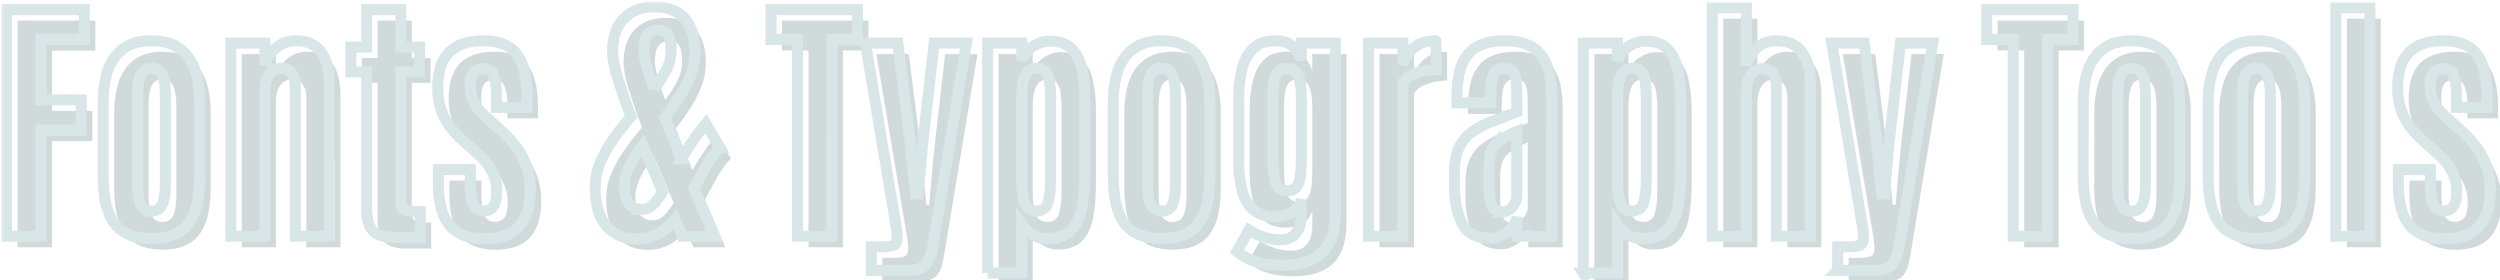 <svg xmlns="http://www.w3.org/2000/svg" width="455" height="51" fill="none"><mask id="b" width="455" height="51" x=".198" y=".258" fill="#000" maskUnits="userSpaceOnUse"><path fill="#fff" d="M.198.258h455v51h-455z"/><path d="M1.198 43V1.75h14.156v5.46H7.48v10.97h7.313v5.484H7.479V43H1.2Zm26.391.422c-1.688 0-3.102-.258-4.242-.774-1.14-.53-2.047-1.289-2.72-2.273-.655-1-1.132-2.21-1.429-3.633-.281-1.437-.422-3.07-.422-4.898V18.695c0-2.203.282-4.148.844-5.836.578-1.703 1.516-3.03 2.813-3.984 1.297-.969 3.015-1.453 5.156-1.453 1.625 0 2.992.273 4.101.82a6.653 6.653 0 0 1 2.696 2.344c.687 1 1.187 2.187 1.5 3.562.312 1.375.468 2.891.468 4.547v13.149c0 1.797-.14 3.406-.421 4.828-.266 1.422-.735 2.64-1.407 3.656-.656 1-1.547 1.766-2.672 2.297-1.124.531-2.546.797-4.265.797Zm0-5.016c.703 0 1.234-.21 1.594-.633.359-.437.601-1.039.726-1.804.125-.766.188-1.649.188-2.649V17.594c0-1.063-.07-1.977-.211-2.742-.14-.766-.39-1.36-.75-1.782-.36-.422-.875-.633-1.547-.633-.703 0-1.242.211-1.617.633-.36.422-.61 1.016-.75 1.782-.125.765-.188 1.68-.188 2.742V33.32c0 1 .063 1.883.188 2.649.14.765.39 1.367.75 1.804.375.422.914.633 1.617.633ZM42.003 43V7.844h6.21v4.031c.313-1.203.97-2.242 1.97-3.117 1-.89 2.226-1.336 3.68-1.336 2.03 0 3.554.68 4.57 2.039 1.015 1.344 1.523 3.297 1.523 5.86V43h-6.21V15.695c0-1.015-.235-1.812-.704-2.39-.453-.578-1.078-.867-1.875-.867-.64 0-1.188.18-1.64.539-.438.343-.766.828-.985 1.453-.219.61-.328 1.328-.328 2.156V43h-6.211Zm30.257.234c-1.5 0-2.648-.187-3.445-.562-.796-.39-1.343-1-1.64-1.828-.297-.828-.445-1.899-.445-3.211V13.07h-2.86v-4.5h2.86V1.75h6.21v6.82h3.422v4.5H72.94v23.485c0 .547.086.96.258 1.242.172.281.508.469 1.008.562.516.094 1.273.141 2.273.141v4.734h-4.218Zm15.891.211c-2.828 0-4.93-.804-6.304-2.414-1.375-1.61-2.063-4.242-2.063-7.898v-2.274h5.836v2.836c0 1.532.188 2.696.563 3.492.375.797.984 1.196 1.828 1.196.812 0 1.414-.274 1.804-.82.391-.547.586-1.493.586-2.836 0-.782-.117-1.54-.351-2.274a7.651 7.651 0 0 0-1.055-2.156c-.469-.719-1.078-1.414-1.828-2.086l-3.164-2.86c-1.453-1.312-2.54-2.726-3.258-4.242-.719-1.53-1.078-3.218-1.078-5.062 0-2.985.695-5.164 2.086-6.54 1.406-1.39 3.484-2.085 6.234-2.085 1.782 0 3.258.336 4.43 1.008 1.172.656 2.047 1.726 2.625 3.21.578 1.485.867 3.477.867 5.977v1.922h-5.555v-2.32c0-1.547-.18-2.719-.539-3.516-.343-.797-.937-1.195-1.78-1.195-.829 0-1.438.234-1.829.703-.39.453-.602 1.258-.633 2.414a6.212 6.212 0 0 0 .235 1.852c.171.593.437 1.18.796 1.757.376.563.86 1.118 1.454 1.664l3.328 3.024c1.75 1.578 3.039 3.226 3.867 4.945.844 1.719 1.266 3.578 1.266 5.578 0 2.953-.672 5.196-2.016 6.727-1.344 1.516-3.461 2.273-6.352 2.273Zm27.703.024c-2.328 0-4.164-.797-5.507-2.39-1.344-1.61-2.016-3.923-2.016-6.938 0-1.61.313-3.149.938-4.618a22.046 22.046 0 0 1 2.414-4.289c1-1.39 2.054-2.734 3.164-4.03a105.798 105.798 0 0 1-2.391-6.868c-.641-2.11-.961-3.734-.961-4.875 0-2.656.688-4.688 2.063-6.094 1.39-1.406 3.226-2.11 5.507-2.11 1.657 0 3.032.321 4.125.962 1.094.625 1.914 1.547 2.461 2.765.547 1.204.821 2.672.821 4.407a11.98 11.98 0 0 1-.774 4.242 21.662 21.662 0 0 1-2.015 3.984 50.825 50.825 0 0 1-2.696 3.774l3.024 7.523a77.572 77.572 0 0 1 1.992-3.14 37.924 37.924 0 0 1 2.461-3.258l2.555 4.312a20.726 20.726 0 0 0-2.579 3.586 161.706 161.706 0 0 0-2.132 3.938L130.011 43h-5.813l-1.336-3.047a12.335 12.335 0 0 1-1.898 1.828 7.817 7.817 0 0 1-2.274 1.242c-.843.297-1.789.446-2.836.446Zm1.055-5.367c.469 0 .906-.133 1.313-.399.406-.266.804-.633 1.195-1.101.391-.485.789-1.055 1.195-1.711l-3.633-8.438a35.427 35.427 0 0 0-1.664 2.414 14.407 14.407 0 0 0-1.171 2.367 7.372 7.372 0 0 0-.493 2.32c-.047 1.485.196 2.618.727 3.4.547.765 1.391 1.148 2.531 1.148Zm2.133-21.914c.906-1.172 1.648-2.329 2.227-3.47.578-1.14.867-2.28.867-3.421 0-1.344-.164-2.313-.492-2.906-.329-.594-.954-.891-1.875-.891-.547 0-.993.11-1.336.328a2.2 2.2 0 0 0-.797.89c-.172.36-.289.759-.352 1.196a9.344 9.344 0 0 0-.094 1.313c0 .625.164 1.546.493 2.765a72.51 72.51 0 0 0 1.359 4.195ZM145.151 43V7.187h-4.828V1.75h15.727v5.438h-4.641V43h-6.258Zm13.43 6.21v-4.288h2.039c.688 0 1.266-.063 1.734-.188.469-.109.735-.359.797-.75.11-.203.149-.562.118-1.078a21.177 21.177 0 0 0-.141-1.5l-5.625-33.562h5.906l2.25 17.976.938 9.47h.515l.844-9.47 2.063-17.976h5.882L169.808 44.5c-.172 1.11-.414 2.008-.727 2.695-.297.703-.75 1.211-1.359 1.524-.61.328-1.453.492-2.532.492h-6.609Zm21.164.47V7.844h6.211v3.164c.453-1.156 1.164-2.031 2.133-2.625.969-.594 1.945-.89 2.93-.89 1.796 0 3.156.484 4.078 1.452.922.953 1.547 2.258 1.875 3.914.328 1.657.492 3.516.492 5.579v12.82c0 2.25-.156 4.297-.469 6.14-.312 1.844-.976 3.313-1.992 4.407-1 1.078-2.531 1.617-4.594 1.617a4.62 4.62 0 0 1-2.601-.774c-.782-.515-1.399-1.109-1.852-1.78v8.812h-6.211Zm8.953-11.297c1.047 0 1.727-.508 2.039-1.524.313-1.03.469-2.5.469-4.406V17.875c0-1.016-.055-1.93-.164-2.742-.094-.828-.313-1.485-.656-1.969-.344-.484-.891-.726-1.641-.726-.578 0-1.078.148-1.5.445-.406.297-.726.836-.961 1.617-.219.781-.328 1.898-.328 3.352V32.71c0 1.797.172 3.195.516 4.195.343.985 1.086 1.477 2.226 1.477Zm22.735 5.039c-1.688 0-3.102-.258-4.243-.774-1.14-.53-2.046-1.289-2.718-2.273-.657-1-1.133-2.21-1.43-3.633-.281-1.437-.422-3.07-.422-4.898V18.695c0-2.203.281-4.148.844-5.836.578-1.703 1.515-3.03 2.812-3.984 1.297-.969 3.016-1.453 5.157-1.453 1.625 0 2.992.273 4.101.82a6.647 6.647 0 0 1 2.695 2.344c.688 1 1.188 2.187 1.5 3.562.313 1.375.469 2.891.469 4.547v13.149c0 1.797-.14 3.406-.422 4.828-.265 1.422-.734 2.64-1.406 3.656-.656 1-1.547 1.766-2.672 2.297-1.125.531-2.547.797-4.265.797Zm0-5.016c.703 0 1.234-.21 1.593-.633.36-.437.602-1.039.727-1.804.125-.766.187-1.649.187-2.649V17.594c0-1.063-.07-1.977-.211-2.742-.14-.766-.39-1.36-.75-1.782-.359-.422-.875-.633-1.546-.633-.704 0-1.243.211-1.618.633-.359.422-.609 1.016-.75 1.782-.125.765-.187 1.68-.187 2.742V33.32c0 1 .062 1.883.187 2.649.141.765.391 1.367.75 1.804.375.422.914.633 1.618.633Zm22.336 9.867c-1.938.032-3.586-.156-4.946-.562a10.289 10.289 0 0 1-3.703-1.945l2.18-3.914c.828.53 1.726.96 2.695 1.289.984.343 2.047.507 3.188.492 1.187-.016 2.093-.43 2.718-1.242.625-.813.938-1.899.938-3.258v-2.79c-.406 1.173-1.031 1.977-1.875 2.415-.828.437-1.836.656-3.024.656-1.656 0-2.961-.437-3.914-1.312-.937-.875-1.601-2.07-1.992-3.586-.39-1.516-.586-3.235-.586-5.157V18.04c0-2.047.203-3.867.61-5.46.406-1.61 1.101-2.876 2.086-3.798.984-.922 2.335-1.375 4.054-1.36 1.203 0 2.196.306 2.977.915.797.61 1.351 1.484 1.664 2.625V7.844h6.211v30.82c0 1.39-.156 2.672-.469 3.844-.312 1.156-.828 2.156-1.547 3-.719.86-1.672 1.523-2.859 1.992-1.188.484-2.656.742-4.406.773Zm.632-13.57c.563 0 1.024-.164 1.383-.492.36-.344.625-.922.797-1.734.172-.829.258-1.977.258-3.446V17.523c0-1.546-.188-2.78-.563-3.703-.375-.922-1.054-1.383-2.039-1.383-.75 0-1.304.22-1.664.657-.359.437-.594 1.039-.703 1.804-.109.75-.164 1.618-.164 2.602v11.578c0 1.735.164 3.11.492 4.125.328 1 1.063 1.5 2.203 1.5ZM249.073 43V7.844h6.258v3.914c.406-1.36 1.109-2.422 2.109-3.188 1.016-.765 2.305-1.148 3.868-1.148.031 0 .046.266.046.797.016.531.024 1.14.024 1.828v2.625c-.719 0-1.5.086-2.344.258a8.687 8.687 0 0 0-2.273.797c-.672.343-1.149.804-1.43 1.382V43h-6.258Zm22.078.352c-2.406 0-4.078-.875-5.015-2.625-.922-1.75-1.399-4.07-1.43-6.961v-2.25c0-1.875.266-3.399.797-4.57.547-1.173 1.32-2.126 2.32-2.86 1-.734 2.196-1.375 3.586-1.922a218.541 218.541 0 0 1 4.641-1.758v-3.07c0-1.188-.047-2.133-.141-2.836-.094-.719-.305-1.242-.633-1.57-.328-.328-.836-.492-1.523-.492-.672 0-1.188.171-1.547.515-.344.328-.578.844-.703 1.547-.125.688-.188 1.57-.188 2.648v1.57h-6.14v-1.054c0-1.61.133-3.047.398-4.312.281-1.266.75-2.336 1.406-3.211.657-.891 1.547-1.563 2.672-2.016 1.141-.469 2.571-.703 4.289-.703 1.516 0 2.813.219 3.891.656 1.078.422 1.953 1.063 2.625 1.922.672.844 1.164 1.906 1.477 3.188.312 1.28.468 2.773.468 4.476V43h-6.257v-3.492a5.603 5.603 0 0 1-.961 1.898 5.217 5.217 0 0 1-1.711 1.407c-.672.359-1.446.539-2.321.539Zm2.157-4.782c.781 0 1.406-.28 1.875-.843.468-.563.757-1.133.867-1.711V23.922c-.938.422-1.727.82-2.367 1.195-.641.36-1.157.758-1.547 1.195a3.925 3.925 0 0 0-.844 1.547c-.172.594-.258 1.32-.258 2.18v3.938c0 1.609.164 2.78.492 3.515.344.719.938 1.078 1.782 1.078Zm14.859 11.11V7.844h6.211v3.164c.453-1.156 1.164-2.031 2.133-2.625.968-.594 1.945-.89 2.929-.89 1.797 0 3.157.484 4.079 1.452.921.953 1.546 2.258 1.875 3.914.328 1.657.492 3.516.492 5.579v12.82c0 2.25-.157 4.297-.469 6.14-.313 1.844-.977 3.313-1.992 4.407-1 1.078-2.531 1.617-4.594 1.617-.953 0-1.82-.258-2.602-.774-.781-.515-1.398-1.109-1.851-1.78v8.812h-6.211Zm8.953-11.297c1.047 0 1.727-.508 2.039-1.524.313-1.03.469-2.5.469-4.406V17.875c0-1.016-.055-1.93-.164-2.742-.094-.828-.313-1.485-.656-1.969-.344-.484-.891-.726-1.641-.726-.578 0-1.078.148-1.5.445-.406.297-.727.836-.961 1.617-.219.781-.328 1.898-.328 3.352V32.71c0 1.797.172 3.195.516 4.195.343.985 1.085 1.477 2.226 1.477ZM311.628 43V1.398h6.211v10.477c.312-1.203.937-2.242 1.875-3.117.953-.89 2.148-1.336 3.586-1.336 2.047 0 3.586.68 4.617 2.039 1.047 1.344 1.57 3.297 1.57 5.86V43H323.3V15.906c0-1.125-.219-1.969-.656-2.531-.422-.578-1.032-.867-1.829-.867-.64 0-1.187.18-1.64.539-.438.36-.774.867-1.008 1.523-.219.657-.328 1.422-.328 2.297V43h-6.211Zm22.828 6.21v-4.288h2.039c.688 0 1.266-.063 1.734-.188.469-.109.735-.359.797-.75.11-.203.149-.562.118-1.078a21.177 21.177 0 0 0-.141-1.5l-5.625-33.562h5.906l2.25 17.976.938 9.47h.515l.844-9.47 2.063-17.976h5.882L345.683 44.5c-.172 1.11-.414 2.008-.727 2.695-.297.703-.75 1.211-1.359 1.524-.61.328-1.453.492-2.532.492h-6.609ZM366.401 43V7.187h-4.828V1.75H377.3v5.438h-4.641V43h-6.258Zm21.563.422c-1.688 0-3.102-.258-4.242-.774-1.141-.53-2.047-1.289-2.719-2.273-.656-1-1.133-2.21-1.43-3.633-.281-1.437-.422-3.07-.422-4.898V18.695c0-2.203.282-4.148.844-5.836.578-1.703 1.516-3.03 2.813-3.984 1.296-.969 3.015-1.453 5.156-1.453 1.625 0 2.992.273 4.101.82a6.657 6.657 0 0 1 2.696 2.344c.687 1 1.187 2.187 1.5 3.562.312 1.375.468 2.891.468 4.547v13.149c0 1.797-.14 3.406-.421 4.828-.266 1.422-.735 2.64-1.407 3.656-.656 1-1.547 1.766-2.672 2.297-1.125.531-2.546.797-4.265.797Zm0-5.016c.703 0 1.234-.21 1.594-.633.359-.437.601-1.039.726-1.804.125-.766.188-1.649.188-2.649V17.594c0-1.063-.071-1.977-.211-2.742-.141-.766-.391-1.36-.75-1.782-.36-.422-.875-.633-1.547-.633-.703 0-1.242.211-1.617.633-.36.422-.61 1.016-.75 1.782-.125.765-.188 1.68-.188 2.742V33.32c0 1 .063 1.883.188 2.649.14.765.39 1.367.75 1.804.375.422.914.633 1.617.633Zm22.734 5.016c-1.687 0-3.101-.258-4.242-.774-1.141-.53-2.047-1.289-2.719-2.273-.656-1-1.133-2.21-1.429-3.633-.282-1.437-.422-3.07-.422-4.898V18.695c0-2.203.281-4.148.843-5.836.579-1.703 1.516-3.03 2.813-3.984 1.297-.969 3.016-1.453 5.156-1.453 1.625 0 2.992.273 4.102.82a6.654 6.654 0 0 1 2.695 2.344c.688 1 1.188 2.187 1.5 3.562.313 1.375.469 2.891.469 4.547v13.149c0 1.797-.141 3.406-.422 4.828-.266 1.422-.734 2.64-1.406 3.656-.657 1-1.547 1.766-2.672 2.297-1.125.531-2.547.797-4.266.797Zm0-5.016c.703 0 1.235-.21 1.594-.633.359-.437.602-1.039.727-1.804.125-.766.187-1.649.187-2.649V17.594c0-1.063-.07-1.977-.211-2.742-.141-.766-.391-1.36-.75-1.782-.359-.422-.875-.633-1.547-.633-.703 0-1.242.211-1.617.633-.359.422-.609 1.016-.75 1.782-.125.765-.187 1.68-.187 2.742V33.32c0 1 .062 1.883.187 2.649.141.765.391 1.367.75 1.804.375.422.914.633 1.617.633ZM425.136 43V1.398h6.187V43h-6.187Zm19.734.445c-2.828 0-4.93-.804-6.305-2.414s-2.062-4.242-2.062-7.898v-2.274h5.836v2.836c0 1.532.187 2.696.562 3.492.375.797.985 1.196 1.828 1.196.813 0 1.415-.274 1.805-.82.391-.547.586-1.493.586-2.836 0-.782-.117-1.54-.351-2.274a7.671 7.671 0 0 0-1.055-2.156c-.469-.719-1.078-1.414-1.828-2.086l-3.164-2.86c-1.453-1.312-2.539-2.726-3.258-4.242-.719-1.53-1.078-3.218-1.078-5.062 0-2.985.695-5.164 2.086-6.54 1.406-1.39 3.484-2.085 6.234-2.085 1.781 0 3.258.336 4.43 1.008 1.172.656 2.047 1.726 2.625 3.21.578 1.485.867 3.477.867 5.977v1.922h-5.555v-2.32c0-1.547-.179-2.719-.539-3.516-.344-.797-.937-1.195-1.781-1.195-.828 0-1.438.234-1.828.703-.391.453-.602 1.258-.633 2.414a6.196 6.196 0 0 0 .234 1.852c.172.593.438 1.18.797 1.757a9.29 9.29 0 0 0 1.453 1.664l3.328 3.024c1.75 1.578 3.04 3.226 3.868 4.945.843 1.719 1.265 3.578 1.265 5.578 0 2.953-.672 5.196-2.015 6.727-1.344 1.516-3.461 2.273-6.352 2.273Z"/></mask><g fill="#D1DADB" filter="url(#a)"><path d="M1.198 43V1.75h14.156v5.46H7.48v10.97h7.313v5.484H7.479V43H1.2Zm26.391.422c-1.688 0-3.102-.258-4.242-.774-1.14-.53-2.047-1.289-2.72-2.273-.655-1-1.132-2.21-1.429-3.633-.281-1.437-.422-3.07-.422-4.898V18.695c0-2.203.282-4.148.844-5.836.578-1.703 1.516-3.03 2.813-3.984 1.297-.969 3.015-1.453 5.156-1.453 1.625 0 2.992.273 4.101.82a6.653 6.653 0 0 1 2.696 2.344c.687 1 1.187 2.187 1.5 3.562.312 1.375.468 2.891.468 4.547v13.149c0 1.797-.14 3.406-.421 4.828-.266 1.422-.735 2.64-1.407 3.656-.656 1-1.547 1.766-2.672 2.297-1.124.531-2.546.797-4.265.797Zm0-5.016c.703 0 1.234-.21 1.594-.633.359-.437.601-1.039.726-1.804.125-.766.188-1.649.188-2.649V17.594c0-1.063-.07-1.977-.211-2.742-.14-.766-.39-1.36-.75-1.782-.36-.422-.875-.633-1.547-.633-.703 0-1.242.211-1.617.633-.36.422-.61 1.016-.75 1.782-.125.765-.188 1.68-.188 2.742V33.32c0 1 .063 1.883.188 2.649.14.765.39 1.367.75 1.804.375.422.914.633 1.617.633ZM42.003 43V7.844h6.21v4.031c.313-1.203.97-2.242 1.97-3.117 1-.89 2.226-1.336 3.68-1.336 2.03 0 3.554.68 4.57 2.039 1.015 1.344 1.523 3.297 1.523 5.86V43h-6.21V15.695c0-1.015-.235-1.812-.704-2.39-.453-.578-1.078-.867-1.875-.867-.64 0-1.188.18-1.64.539-.438.343-.766.828-.985 1.453-.219.61-.328 1.328-.328 2.156V43h-6.211Zm30.257.234c-1.5 0-2.648-.187-3.445-.562-.796-.39-1.343-1-1.64-1.828-.297-.828-.445-1.899-.445-3.211V13.07h-2.86v-4.5h2.86V1.75h6.21v6.82h3.422v4.5H72.94v23.485c0 .547.086.96.258 1.242.172.281.508.469 1.008.562.516.094 1.273.141 2.273.141v4.734h-4.218Zm15.891.211c-2.828 0-4.93-.804-6.304-2.414-1.375-1.61-2.063-4.242-2.063-7.898v-2.274h5.836v2.836c0 1.532.188 2.696.563 3.492.375.797.984 1.196 1.828 1.196.812 0 1.414-.274 1.804-.82.391-.547.586-1.493.586-2.836 0-.782-.117-1.54-.351-2.274a7.651 7.651 0 0 0-1.055-2.156c-.469-.719-1.078-1.414-1.828-2.086l-3.164-2.86c-1.453-1.312-2.54-2.726-3.258-4.242-.719-1.53-1.078-3.218-1.078-5.062 0-2.985.695-5.164 2.086-6.54 1.406-1.39 3.484-2.085 6.234-2.085 1.782 0 3.258.336 4.43 1.008 1.172.656 2.047 1.726 2.625 3.21.578 1.485.867 3.477.867 5.977v1.922h-5.555v-2.32c0-1.547-.18-2.719-.539-3.516-.343-.797-.937-1.195-1.78-1.195-.829 0-1.438.234-1.829.703-.39.453-.602 1.258-.633 2.414a6.212 6.212 0 0 0 .235 1.852c.171.593.437 1.18.796 1.757.376.563.86 1.118 1.454 1.664l3.328 3.024c1.75 1.578 3.039 3.226 3.867 4.945.844 1.719 1.266 3.578 1.266 5.578 0 2.953-.672 5.196-2.016 6.727-1.344 1.516-3.461 2.273-6.352 2.273Zm27.703.024c-2.328 0-4.164-.797-5.507-2.39-1.344-1.61-2.016-3.923-2.016-6.938 0-1.61.313-3.149.938-4.618a22.046 22.046 0 0 1 2.414-4.289c1-1.39 2.054-2.734 3.164-4.03a105.798 105.798 0 0 1-2.391-6.868c-.641-2.11-.961-3.734-.961-4.875 0-2.656.688-4.688 2.063-6.094 1.39-1.406 3.226-2.11 5.507-2.11 1.657 0 3.032.321 4.125.962 1.094.625 1.914 1.547 2.461 2.765.547 1.204.821 2.672.821 4.407a11.98 11.98 0 0 1-.774 4.242 21.662 21.662 0 0 1-2.015 3.984 50.825 50.825 0 0 1-2.696 3.774l3.024 7.523a77.572 77.572 0 0 1 1.992-3.14 37.924 37.924 0 0 1 2.461-3.258l2.555 4.312a20.726 20.726 0 0 0-2.579 3.586 161.706 161.706 0 0 0-2.132 3.938L130.011 43h-5.813l-1.336-3.047a12.335 12.335 0 0 1-1.898 1.828 7.817 7.817 0 0 1-2.274 1.242c-.843.297-1.789.446-2.836.446Zm1.055-5.367c.469 0 .906-.133 1.313-.399.406-.266.804-.633 1.195-1.101.391-.485.789-1.055 1.195-1.711l-3.633-8.438a35.427 35.427 0 0 0-1.664 2.414 14.407 14.407 0 0 0-1.171 2.367 7.372 7.372 0 0 0-.493 2.32c-.047 1.485.196 2.618.727 3.4.547.765 1.391 1.148 2.531 1.148Zm2.133-21.914c.906-1.172 1.648-2.329 2.227-3.47.578-1.14.867-2.28.867-3.421 0-1.344-.164-2.313-.492-2.906-.329-.594-.954-.891-1.875-.891-.547 0-.993.11-1.336.328a2.2 2.2 0 0 0-.797.89c-.172.36-.289.759-.352 1.196a9.344 9.344 0 0 0-.094 1.313c0 .625.164 1.546.493 2.765a72.51 72.51 0 0 0 1.359 4.195ZM145.151 43V7.187h-4.828V1.75h15.727v5.438h-4.641V43h-6.258Zm13.43 6.21v-4.288h2.039c.688 0 1.266-.063 1.734-.188.469-.109.735-.359.797-.75.11-.203.149-.562.118-1.078a21.177 21.177 0 0 0-.141-1.5l-5.625-33.562h5.906l2.25 17.976.938 9.47h.515l.844-9.47 2.063-17.976h5.882L169.808 44.5c-.172 1.11-.414 2.008-.727 2.695-.297.703-.75 1.211-1.359 1.524-.61.328-1.453.492-2.532.492h-6.609Zm21.164.47V7.844h6.211v3.164c.453-1.156 1.164-2.031 2.133-2.625.969-.594 1.945-.89 2.93-.89 1.796 0 3.156.484 4.078 1.452.922.953 1.547 2.258 1.875 3.914.328 1.657.492 3.516.492 5.579v12.82c0 2.25-.156 4.297-.469 6.14-.312 1.844-.976 3.313-1.992 4.407-1 1.078-2.531 1.617-4.594 1.617a4.62 4.62 0 0 1-2.601-.774c-.782-.515-1.399-1.109-1.852-1.78v8.812h-6.211Zm8.953-11.297c1.047 0 1.727-.508 2.039-1.524.313-1.03.469-2.5.469-4.406V17.875c0-1.016-.055-1.93-.164-2.742-.094-.828-.313-1.485-.656-1.969-.344-.484-.891-.726-1.641-.726-.578 0-1.078.148-1.5.445-.406.297-.726.836-.961 1.617-.219.781-.328 1.898-.328 3.352V32.71c0 1.797.172 3.195.516 4.195.343.985 1.086 1.477 2.226 1.477Zm22.735 5.039c-1.688 0-3.102-.258-4.243-.774-1.14-.53-2.046-1.289-2.718-2.273-.657-1-1.133-2.21-1.43-3.633-.281-1.437-.422-3.07-.422-4.898V18.695c0-2.203.281-4.148.844-5.836.578-1.703 1.515-3.03 2.812-3.984 1.297-.969 3.016-1.453 5.157-1.453 1.625 0 2.992.273 4.101.82a6.647 6.647 0 0 1 2.695 2.344c.688 1 1.188 2.187 1.5 3.562.313 1.375.469 2.891.469 4.547v13.149c0 1.797-.14 3.406-.422 4.828-.265 1.422-.734 2.64-1.406 3.656-.656 1-1.547 1.766-2.672 2.297-1.125.531-2.547.797-4.265.797Zm0-5.016c.703 0 1.234-.21 1.593-.633.36-.437.602-1.039.727-1.804.125-.766.187-1.649.187-2.649V17.594c0-1.063-.07-1.977-.211-2.742-.14-.766-.39-1.36-.75-1.782-.359-.422-.875-.633-1.546-.633-.704 0-1.243.211-1.618.633-.359.422-.609 1.016-.75 1.782-.125.765-.187 1.68-.187 2.742V33.32c0 1 .062 1.883.187 2.649.141.765.391 1.367.75 1.804.375.422.914.633 1.618.633Zm22.336 9.867c-1.938.032-3.586-.156-4.946-.562a10.289 10.289 0 0 1-3.703-1.945l2.18-3.914c.828.53 1.726.96 2.695 1.289.984.343 2.047.507 3.188.492 1.187-.016 2.093-.43 2.718-1.242.625-.813.938-1.899.938-3.258v-2.79c-.406 1.173-1.031 1.977-1.875 2.415-.828.437-1.836.656-3.024.656-1.656 0-2.961-.437-3.914-1.312-.937-.875-1.601-2.07-1.992-3.586-.39-1.516-.586-3.235-.586-5.157V18.04c0-2.047.203-3.867.61-5.46.406-1.61 1.101-2.876 2.086-3.798.984-.922 2.335-1.375 4.054-1.36 1.203 0 2.196.306 2.977.915.797.61 1.351 1.484 1.664 2.625V7.844h6.211v30.82c0 1.39-.156 2.672-.469 3.844-.312 1.156-.828 2.156-1.547 3-.719.86-1.672 1.523-2.859 1.992-1.188.484-2.656.742-4.406.773Zm.632-13.57c.563 0 1.024-.164 1.383-.492.36-.344.625-.922.797-1.734.172-.829.258-1.977.258-3.446V17.523c0-1.546-.188-2.78-.563-3.703-.375-.922-1.054-1.383-2.039-1.383-.75 0-1.304.22-1.664.657-.359.437-.594 1.039-.703 1.804-.109.75-.164 1.618-.164 2.602v11.578c0 1.735.164 3.11.492 4.125.328 1 1.063 1.5 2.203 1.5ZM249.073 43V7.844h6.258v3.914c.406-1.36 1.109-2.422 2.109-3.188 1.016-.765 2.305-1.148 3.868-1.148.031 0 .046.266.046.797.016.531.024 1.14.024 1.828v2.625c-.719 0-1.5.086-2.344.258a8.687 8.687 0 0 0-2.273.797c-.672.343-1.149.804-1.43 1.382V43h-6.258Zm22.078.352c-2.406 0-4.078-.875-5.015-2.625-.922-1.75-1.399-4.07-1.43-6.961v-2.25c0-1.875.266-3.399.797-4.57.547-1.173 1.32-2.126 2.32-2.86 1-.734 2.196-1.375 3.586-1.922a218.541 218.541 0 0 1 4.641-1.758v-3.07c0-1.188-.047-2.133-.141-2.836-.094-.719-.305-1.242-.633-1.57-.328-.328-.836-.492-1.523-.492-.672 0-1.188.171-1.547.515-.344.328-.578.844-.703 1.547-.125.688-.188 1.57-.188 2.648v1.57h-6.14v-1.054c0-1.61.133-3.047.398-4.312.281-1.266.75-2.336 1.406-3.211.657-.891 1.547-1.563 2.672-2.016 1.141-.469 2.571-.703 4.289-.703 1.516 0 2.813.219 3.891.656 1.078.422 1.953 1.063 2.625 1.922.672.844 1.164 1.906 1.477 3.188.312 1.28.468 2.773.468 4.476V43h-6.257v-3.492a5.603 5.603 0 0 1-.961 1.898 5.217 5.217 0 0 1-1.711 1.407c-.672.359-1.446.539-2.321.539Zm2.157-4.782c.781 0 1.406-.28 1.875-.843.468-.563.757-1.133.867-1.711V23.922c-.938.422-1.727.82-2.367 1.195-.641.36-1.157.758-1.547 1.195a3.925 3.925 0 0 0-.844 1.547c-.172.594-.258 1.32-.258 2.18v3.938c0 1.609.164 2.78.492 3.515.344.719.938 1.078 1.782 1.078Zm14.859 11.11V7.844h6.211v3.164c.453-1.156 1.164-2.031 2.133-2.625.968-.594 1.945-.89 2.929-.89 1.797 0 3.157.484 4.079 1.452.921.953 1.546 2.258 1.875 3.914.328 1.657.492 3.516.492 5.579v12.82c0 2.25-.157 4.297-.469 6.14-.313 1.844-.977 3.313-1.992 4.407-1 1.078-2.531 1.617-4.594 1.617-.953 0-1.82-.258-2.602-.774-.781-.515-1.398-1.109-1.851-1.78v8.812h-6.211Zm8.953-11.297c1.047 0 1.727-.508 2.039-1.524.313-1.03.469-2.5.469-4.406V17.875c0-1.016-.055-1.93-.164-2.742-.094-.828-.313-1.485-.656-1.969-.344-.484-.891-.726-1.641-.726-.578 0-1.078.148-1.5.445-.406.297-.727.836-.961 1.617-.219.781-.328 1.898-.328 3.352V32.71c0 1.797.172 3.195.516 4.195.343.985 1.085 1.477 2.226 1.477ZM311.628 43V1.398h6.211v10.477c.312-1.203.937-2.242 1.875-3.117.953-.89 2.148-1.336 3.586-1.336 2.047 0 3.586.68 4.617 2.039 1.047 1.344 1.57 3.297 1.57 5.86V43H323.3V15.906c0-1.125-.219-1.969-.656-2.531-.422-.578-1.032-.867-1.829-.867-.64 0-1.187.18-1.64.539-.438.36-.774.867-1.008 1.523-.219.657-.328 1.422-.328 2.297V43h-6.211Zm22.828 6.21v-4.288h2.039c.688 0 1.266-.063 1.734-.188.469-.109.735-.359.797-.75.11-.203.149-.562.118-1.078a21.177 21.177 0 0 0-.141-1.5l-5.625-33.562h5.906l2.25 17.976.938 9.47h.515l.844-9.47 2.063-17.976h5.882L345.683 44.5c-.172 1.11-.414 2.008-.727 2.695-.297.703-.75 1.211-1.359 1.524-.61.328-1.453.492-2.532.492h-6.609ZM366.401 43V7.187h-4.828V1.75H377.3v5.438h-4.641V43h-6.258Zm21.563.422c-1.688 0-3.102-.258-4.242-.774-1.141-.53-2.047-1.289-2.719-2.273-.656-1-1.133-2.21-1.43-3.633-.281-1.437-.422-3.07-.422-4.898V18.695c0-2.203.282-4.148.844-5.836.578-1.703 1.516-3.03 2.813-3.984 1.296-.969 3.015-1.453 5.156-1.453 1.625 0 2.992.273 4.101.82a6.657 6.657 0 0 1 2.696 2.344c.687 1 1.187 2.187 1.5 3.562.312 1.375.468 2.891.468 4.547v13.149c0 1.797-.14 3.406-.421 4.828-.266 1.422-.735 2.64-1.407 3.656-.656 1-1.547 1.766-2.672 2.297-1.125.531-2.546.797-4.265.797Zm0-5.016c.703 0 1.234-.21 1.594-.633.359-.437.601-1.039.726-1.804.125-.766.188-1.649.188-2.649V17.594c0-1.063-.071-1.977-.211-2.742-.141-.766-.391-1.36-.75-1.782-.36-.422-.875-.633-1.547-.633-.703 0-1.242.211-1.617.633-.36.422-.61 1.016-.75 1.782-.125.765-.188 1.68-.188 2.742V33.32c0 1 .063 1.883.188 2.649.14.765.39 1.367.75 1.804.375.422.914.633 1.617.633Zm22.734 5.016c-1.687 0-3.101-.258-4.242-.774-1.141-.53-2.047-1.289-2.719-2.273-.656-1-1.133-2.21-1.429-3.633-.282-1.437-.422-3.07-.422-4.898V18.695c0-2.203.281-4.148.843-5.836.579-1.703 1.516-3.03 2.813-3.984 1.297-.969 3.016-1.453 5.156-1.453 1.625 0 2.992.273 4.102.82a6.654 6.654 0 0 1 2.695 2.344c.688 1 1.188 2.187 1.5 3.562.313 1.375.469 2.891.469 4.547v13.149c0 1.797-.141 3.406-.422 4.828-.266 1.422-.734 2.64-1.406 3.656-.657 1-1.547 1.766-2.672 2.297-1.125.531-2.547.797-4.266.797Zm0-5.016c.703 0 1.235-.21 1.594-.633.359-.437.602-1.039.727-1.804.125-.766.187-1.649.187-2.649V17.594c0-1.063-.07-1.977-.211-2.742-.141-.766-.391-1.36-.75-1.782-.359-.422-.875-.633-1.547-.633-.703 0-1.242.211-1.617.633-.359.422-.609 1.016-.75 1.782-.125.765-.187 1.68-.187 2.742V33.32c0 1 .062 1.883.187 2.649.141.765.391 1.367.75 1.804.375.422.914.633 1.617.633ZM425.136 43V1.398h6.187V43h-6.187Zm19.734.445c-2.828 0-4.93-.804-6.305-2.414s-2.062-4.242-2.062-7.898v-2.274h5.836v2.836c0 1.532.187 2.696.562 3.492.375.797.985 1.196 1.828 1.196.813 0 1.415-.274 1.805-.82.391-.547.586-1.493.586-2.836 0-.782-.117-1.54-.351-2.274a7.671 7.671 0 0 0-1.055-2.156c-.469-.719-1.078-1.414-1.828-2.086l-3.164-2.86c-1.453-1.312-2.539-2.726-3.258-4.242-.719-1.53-1.078-3.218-1.078-5.062 0-2.985.695-5.164 2.086-6.54 1.406-1.39 3.484-2.085 6.234-2.085 1.781 0 3.258.336 4.43 1.008 1.172.656 2.047 1.726 2.625 3.21.578 1.485.867 3.477.867 5.977v1.922h-5.555v-2.32c0-1.547-.179-2.719-.539-3.516-.344-.797-.937-1.195-1.781-1.195-.828 0-1.438.234-1.828.703-.391.453-.602 1.258-.633 2.414a6.196 6.196 0 0 0 .234 1.852c.172.593.438 1.18.797 1.757a9.29 9.29 0 0 0 1.453 1.664l3.328 3.024c1.75 1.578 3.04 3.226 3.868 4.945.843 1.719 1.265 3.578 1.265 5.578 0 2.953-.672 5.196-2.015 6.727-1.344 1.516-3.461 2.273-6.352 2.273Z"/></g><path stroke="#D9E6E7" stroke-width="2" d="M1.198 43V1.75h14.156v5.46H7.48v10.97h7.313v5.484H7.479V43H1.2Zm26.391.422c-1.688 0-3.102-.258-4.242-.774-1.14-.53-2.047-1.289-2.72-2.273-.655-1-1.132-2.21-1.429-3.633-.281-1.437-.422-3.07-.422-4.898V18.695c0-2.203.282-4.148.844-5.836.578-1.703 1.516-3.03 2.813-3.984 1.297-.969 3.015-1.453 5.156-1.453 1.625 0 2.992.273 4.101.82a6.653 6.653 0 0 1 2.696 2.344c.687 1 1.187 2.187 1.5 3.562.312 1.375.468 2.891.468 4.547v13.149c0 1.797-.14 3.406-.421 4.828-.266 1.422-.735 2.64-1.407 3.656-.656 1-1.547 1.766-2.672 2.297-1.124.531-2.546.797-4.265.797Zm0-5.016c.703 0 1.234-.21 1.594-.633.359-.437.601-1.039.726-1.804.125-.766.188-1.649.188-2.649V17.594c0-1.063-.07-1.977-.211-2.742-.14-.766-.39-1.36-.75-1.782-.36-.422-.875-.633-1.547-.633-.703 0-1.242.211-1.617.633-.36.422-.61 1.016-.75 1.782-.125.765-.188 1.68-.188 2.742V33.32c0 1 .063 1.883.188 2.649.14.765.39 1.367.75 1.804.375.422.914.633 1.617.633ZM42.003 43V7.844h6.21v4.031c.313-1.203.97-2.242 1.97-3.117 1-.89 2.226-1.336 3.68-1.336 2.03 0 3.554.68 4.57 2.039 1.015 1.344 1.523 3.297 1.523 5.86V43h-6.21V15.695c0-1.015-.235-1.812-.704-2.39-.453-.578-1.078-.867-1.875-.867-.64 0-1.188.18-1.64.539-.438.343-.766.828-.985 1.453-.219.61-.328 1.328-.328 2.156V43h-6.211Zm30.257.234c-1.5 0-2.648-.187-3.445-.562-.796-.39-1.343-1-1.64-1.828-.297-.828-.445-1.899-.445-3.211V13.07h-2.86v-4.5h2.86V1.75h6.21v6.82h3.422v4.5H72.94v23.485c0 .547.086.96.258 1.242.172.281.508.469 1.008.562.516.094 1.273.141 2.273.141v4.734h-4.218Zm15.891.211c-2.828 0-4.93-.804-6.304-2.414-1.375-1.61-2.063-4.242-2.063-7.898v-2.274h5.836v2.836c0 1.532.188 2.696.563 3.492.375.797.984 1.196 1.828 1.196.812 0 1.414-.274 1.804-.82.391-.547.586-1.493.586-2.836 0-.782-.117-1.54-.351-2.274a7.651 7.651 0 0 0-1.055-2.156c-.469-.719-1.078-1.414-1.828-2.086l-3.164-2.86c-1.453-1.312-2.54-2.726-3.258-4.242-.719-1.53-1.078-3.218-1.078-5.062 0-2.985.695-5.164 2.086-6.54 1.406-1.39 3.484-2.085 6.234-2.085 1.782 0 3.258.336 4.43 1.008 1.172.656 2.047 1.726 2.625 3.21.578 1.485.867 3.477.867 5.977v1.922h-5.555v-2.32c0-1.547-.18-2.719-.539-3.516-.343-.797-.937-1.195-1.78-1.195-.829 0-1.438.234-1.829.703-.39.453-.602 1.258-.633 2.414a6.212 6.212 0 0 0 .235 1.852c.171.593.437 1.18.796 1.757.376.563.86 1.118 1.454 1.664l3.328 3.024c1.75 1.578 3.039 3.226 3.867 4.945.844 1.719 1.266 3.578 1.266 5.578 0 2.953-.672 5.196-2.016 6.727-1.344 1.516-3.461 2.273-6.352 2.273Zm27.703.024c-2.328 0-4.164-.797-5.507-2.39-1.344-1.61-2.016-3.923-2.016-6.938 0-1.61.313-3.149.938-4.618a22.046 22.046 0 0 1 2.414-4.289c1-1.39 2.054-2.734 3.164-4.03a105.798 105.798 0 0 1-2.391-6.868c-.641-2.11-.961-3.734-.961-4.875 0-2.656.688-4.688 2.063-6.094 1.39-1.406 3.226-2.11 5.507-2.11 1.657 0 3.032.321 4.125.962 1.094.625 1.914 1.547 2.461 2.765.547 1.204.821 2.672.821 4.407a11.98 11.98 0 0 1-.774 4.242 21.662 21.662 0 0 1-2.015 3.984 50.825 50.825 0 0 1-2.696 3.774l3.024 7.523a77.572 77.572 0 0 1 1.992-3.14 37.924 37.924 0 0 1 2.461-3.258l2.555 4.312a20.726 20.726 0 0 0-2.579 3.586 161.706 161.706 0 0 0-2.132 3.938L130.011 43h-5.813l-1.336-3.047a12.335 12.335 0 0 1-1.898 1.828 7.817 7.817 0 0 1-2.274 1.242c-.843.297-1.789.446-2.836.446Zm1.055-5.367c.469 0 .906-.133 1.313-.399.406-.266.804-.633 1.195-1.101.391-.485.789-1.055 1.195-1.711l-3.633-8.438a35.427 35.427 0 0 0-1.664 2.414 14.407 14.407 0 0 0-1.171 2.367 7.372 7.372 0 0 0-.493 2.32c-.047 1.485.196 2.618.727 3.4.547.765 1.391 1.148 2.531 1.148Zm2.133-21.914c.906-1.172 1.648-2.329 2.227-3.47.578-1.14.867-2.28.867-3.421 0-1.344-.164-2.313-.492-2.906-.329-.594-.954-.891-1.875-.891-.547 0-.993.11-1.336.328a2.2 2.2 0 0 0-.797.89c-.172.36-.289.759-.352 1.196a9.344 9.344 0 0 0-.094 1.313c0 .625.164 1.546.493 2.765a72.51 72.51 0 0 0 1.359 4.195ZM145.151 43V7.187h-4.828V1.75h15.727v5.438h-4.641V43h-6.258Zm13.43 6.21v-4.288h2.039c.688 0 1.266-.063 1.734-.188.469-.109.735-.359.797-.75.11-.203.149-.562.118-1.078a21.177 21.177 0 0 0-.141-1.5l-5.625-33.562h5.906l2.25 17.976.938 9.47h.515l.844-9.47 2.063-17.976h5.882L169.808 44.5c-.172 1.11-.414 2.008-.727 2.695-.297.703-.75 1.211-1.359 1.524-.61.328-1.453.492-2.532.492h-6.609Zm21.164.47V7.844h6.211v3.164c.453-1.156 1.164-2.031 2.133-2.625.969-.594 1.945-.89 2.93-.89 1.796 0 3.156.484 4.078 1.452.922.953 1.547 2.258 1.875 3.914.328 1.657.492 3.516.492 5.579v12.82c0 2.25-.156 4.297-.469 6.14-.312 1.844-.976 3.313-1.992 4.407-1 1.078-2.531 1.617-4.594 1.617a4.62 4.62 0 0 1-2.601-.774c-.782-.515-1.399-1.109-1.852-1.78v8.812h-6.211Zm8.953-11.297c1.047 0 1.727-.508 2.039-1.524.313-1.03.469-2.5.469-4.406V17.875c0-1.016-.055-1.93-.164-2.742-.094-.828-.313-1.485-.656-1.969-.344-.484-.891-.726-1.641-.726-.578 0-1.078.148-1.5.445-.406.297-.726.836-.961 1.617-.219.781-.328 1.898-.328 3.352V32.71c0 1.797.172 3.195.516 4.195.343.985 1.086 1.477 2.226 1.477Zm22.735 5.039c-1.688 0-3.102-.258-4.243-.774-1.14-.53-2.046-1.289-2.718-2.273-.657-1-1.133-2.21-1.43-3.633-.281-1.437-.422-3.07-.422-4.898V18.695c0-2.203.281-4.148.844-5.836.578-1.703 1.515-3.03 2.812-3.984 1.297-.969 3.016-1.453 5.157-1.453 1.625 0 2.992.273 4.101.82a6.647 6.647 0 0 1 2.695 2.344c.688 1 1.188 2.187 1.5 3.562.313 1.375.469 2.891.469 4.547v13.149c0 1.797-.14 3.406-.422 4.828-.265 1.422-.734 2.64-1.406 3.656-.656 1-1.547 1.766-2.672 2.297-1.125.531-2.547.797-4.265.797Zm0-5.016c.703 0 1.234-.21 1.593-.633.36-.437.602-1.039.727-1.804.125-.766.187-1.649.187-2.649V17.594c0-1.063-.07-1.977-.211-2.742-.14-.766-.39-1.36-.75-1.782-.359-.422-.875-.633-1.546-.633-.704 0-1.243.211-1.618.633-.359.422-.609 1.016-.75 1.782-.125.765-.187 1.68-.187 2.742V33.32c0 1 .062 1.883.187 2.649.141.765.391 1.367.75 1.804.375.422.914.633 1.618.633Zm22.336 9.867c-1.938.032-3.586-.156-4.946-.562a10.289 10.289 0 0 1-3.703-1.945l2.18-3.914c.828.53 1.726.96 2.695 1.289.984.343 2.047.507 3.188.492 1.187-.016 2.093-.43 2.718-1.242.625-.813.938-1.899.938-3.258v-2.79c-.406 1.173-1.031 1.977-1.875 2.415-.828.437-1.836.656-3.024.656-1.656 0-2.961-.437-3.914-1.312-.937-.875-1.601-2.07-1.992-3.586-.39-1.516-.586-3.235-.586-5.157V18.04c0-2.047.203-3.867.61-5.46.406-1.61 1.101-2.876 2.086-3.798.984-.922 2.335-1.375 4.054-1.36 1.203 0 2.196.306 2.977.915.797.61 1.351 1.484 1.664 2.625V7.844h6.211v30.82c0 1.39-.156 2.672-.469 3.844-.312 1.156-.828 2.156-1.547 3-.719.86-1.672 1.523-2.859 1.992-1.188.484-2.656.742-4.406.773Zm.632-13.57c.563 0 1.024-.164 1.383-.492.36-.344.625-.922.797-1.734.172-.829.258-1.977.258-3.446V17.523c0-1.546-.188-2.78-.563-3.703-.375-.922-1.054-1.383-2.039-1.383-.75 0-1.304.22-1.664.657-.359.437-.594 1.039-.703 1.804-.109.75-.164 1.618-.164 2.602v11.578c0 1.735.164 3.11.492 4.125.328 1 1.063 1.5 2.203 1.5ZM249.073 43V7.844h6.258v3.914c.406-1.36 1.109-2.422 2.109-3.188 1.016-.765 2.305-1.148 3.868-1.148.031 0 .046.266.046.797.016.531.024 1.14.024 1.828v2.625c-.719 0-1.5.086-2.344.258a8.687 8.687 0 0 0-2.273.797c-.672.343-1.149.804-1.43 1.382V43h-6.258Zm22.078.352c-2.406 0-4.078-.875-5.015-2.625-.922-1.75-1.399-4.07-1.43-6.961v-2.25c0-1.875.266-3.399.797-4.57.547-1.173 1.32-2.126 2.32-2.86 1-.734 2.196-1.375 3.586-1.922a218.541 218.541 0 0 1 4.641-1.758v-3.07c0-1.188-.047-2.133-.141-2.836-.094-.719-.305-1.242-.633-1.57-.328-.328-.836-.492-1.523-.492-.672 0-1.188.171-1.547.515-.344.328-.578.844-.703 1.547-.125.688-.188 1.57-.188 2.648v1.57h-6.14v-1.054c0-1.61.133-3.047.398-4.312.281-1.266.75-2.336 1.406-3.211.657-.891 1.547-1.563 2.672-2.016 1.141-.469 2.571-.703 4.289-.703 1.516 0 2.813.219 3.891.656 1.078.422 1.953 1.063 2.625 1.922.672.844 1.164 1.906 1.477 3.188.312 1.28.468 2.773.468 4.476V43h-6.257v-3.492a5.603 5.603 0 0 1-.961 1.898 5.217 5.217 0 0 1-1.711 1.407c-.672.359-1.446.539-2.321.539Zm2.157-4.782c.781 0 1.406-.28 1.875-.843.468-.563.757-1.133.867-1.711V23.922c-.938.422-1.727.82-2.367 1.195-.641.36-1.157.758-1.547 1.195a3.925 3.925 0 0 0-.844 1.547c-.172.594-.258 1.32-.258 2.18v3.938c0 1.609.164 2.78.492 3.515.344.719.938 1.078 1.782 1.078Zm14.859 11.11V7.844h6.211v3.164c.453-1.156 1.164-2.031 2.133-2.625.968-.594 1.945-.89 2.929-.89 1.797 0 3.157.484 4.079 1.452.921.953 1.546 2.258 1.875 3.914.328 1.657.492 3.516.492 5.579v12.82c0 2.25-.157 4.297-.469 6.14-.313 1.844-.977 3.313-1.992 4.407-1 1.078-2.531 1.617-4.594 1.617-.953 0-1.82-.258-2.602-.774-.781-.515-1.398-1.109-1.851-1.78v8.812h-6.211Zm8.953-11.297c1.047 0 1.727-.508 2.039-1.524.313-1.03.469-2.5.469-4.406V17.875c0-1.016-.055-1.93-.164-2.742-.094-.828-.313-1.485-.656-1.969-.344-.484-.891-.726-1.641-.726-.578 0-1.078.148-1.5.445-.406.297-.727.836-.961 1.617-.219.781-.328 1.898-.328 3.352V32.71c0 1.797.172 3.195.516 4.195.343.985 1.085 1.477 2.226 1.477ZM311.628 43V1.398h6.211v10.477c.312-1.203.937-2.242 1.875-3.117.953-.89 2.148-1.336 3.586-1.336 2.047 0 3.586.68 4.617 2.039 1.047 1.344 1.57 3.297 1.57 5.86V43H323.3V15.906c0-1.125-.219-1.969-.656-2.531-.422-.578-1.032-.867-1.829-.867-.64 0-1.187.18-1.64.539-.438.36-.774.867-1.008 1.523-.219.657-.328 1.422-.328 2.297V43h-6.211Zm22.828 6.21v-4.288h2.039c.688 0 1.266-.063 1.734-.188.469-.109.735-.359.797-.75.11-.203.149-.562.118-1.078a21.177 21.177 0 0 0-.141-1.5l-5.625-33.562h5.906l2.25 17.976.938 9.47h.515l.844-9.47 2.063-17.976h5.882L345.683 44.5c-.172 1.11-.414 2.008-.727 2.695-.297.703-.75 1.211-1.359 1.524-.61.328-1.453.492-2.532.492h-6.609ZM366.401 43V7.187h-4.828V1.75H377.3v5.438h-4.641V43h-6.258Zm21.563.422c-1.688 0-3.102-.258-4.242-.774-1.141-.53-2.047-1.289-2.719-2.273-.656-1-1.133-2.21-1.43-3.633-.281-1.437-.422-3.07-.422-4.898V18.695c0-2.203.282-4.148.844-5.836.578-1.703 1.516-3.03 2.813-3.984 1.296-.969 3.015-1.453 5.156-1.453 1.625 0 2.992.273 4.101.82a6.657 6.657 0 0 1 2.696 2.344c.687 1 1.187 2.187 1.5 3.562.312 1.375.468 2.891.468 4.547v13.149c0 1.797-.14 3.406-.421 4.828-.266 1.422-.735 2.64-1.407 3.656-.656 1-1.547 1.766-2.672 2.297-1.125.531-2.546.797-4.265.797Zm0-5.016c.703 0 1.234-.21 1.594-.633.359-.437.601-1.039.726-1.804.125-.766.188-1.649.188-2.649V17.594c0-1.063-.071-1.977-.211-2.742-.141-.766-.391-1.36-.75-1.782-.36-.422-.875-.633-1.547-.633-.703 0-1.242.211-1.617.633-.36.422-.61 1.016-.75 1.782-.125.765-.188 1.68-.188 2.742V33.32c0 1 .063 1.883.188 2.649.14.765.39 1.367.75 1.804.375.422.914.633 1.617.633Zm22.734 5.016c-1.687 0-3.101-.258-4.242-.774-1.141-.53-2.047-1.289-2.719-2.273-.656-1-1.133-2.21-1.429-3.633-.282-1.437-.422-3.07-.422-4.898V18.695c0-2.203.281-4.148.843-5.836.579-1.703 1.516-3.03 2.813-3.984 1.297-.969 3.016-1.453 5.156-1.453 1.625 0 2.992.273 4.102.82a6.654 6.654 0 0 1 2.695 2.344c.688 1 1.188 2.187 1.5 3.562.313 1.375.469 2.891.469 4.547v13.149c0 1.797-.141 3.406-.422 4.828-.266 1.422-.734 2.64-1.406 3.656-.657 1-1.547 1.766-2.672 2.297-1.125.531-2.547.797-4.266.797Zm0-5.016c.703 0 1.235-.21 1.594-.633.359-.437.602-1.039.727-1.804.125-.766.187-1.649.187-2.649V17.594c0-1.063-.07-1.977-.211-2.742-.141-.766-.391-1.36-.75-1.782-.359-.422-.875-.633-1.547-.633-.703 0-1.242.211-1.617.633-.359.422-.609 1.016-.75 1.782-.125.765-.187 1.68-.187 2.742V33.32c0 1 .062 1.883.187 2.649.141.765.391 1.367.75 1.804.375.422.914.633 1.617.633ZM425.136 43V1.398h6.187V43h-6.187Zm19.734.445c-2.828 0-4.93-.804-6.305-2.414s-2.062-4.242-2.062-7.898v-2.274h5.836v2.836c0 1.532.187 2.696.562 3.492.375.797.985 1.196 1.828 1.196.813 0 1.415-.274 1.805-.82.391-.547.586-1.493.586-2.836 0-.782-.117-1.54-.351-2.274a7.671 7.671 0 0 0-1.055-2.156c-.469-.719-1.078-1.414-1.828-2.086l-3.164-2.86c-1.453-1.312-2.539-2.726-3.258-4.242-.719-1.53-1.078-3.218-1.078-5.062 0-2.985.695-5.164 2.086-6.54 1.406-1.39 3.484-2.085 6.234-2.085 1.781 0 3.258.336 4.43 1.008 1.172.656 2.047 1.726 2.625 3.21.578 1.485.867 3.477.867 5.977v1.922h-5.555v-2.32c0-1.547-.179-2.719-.539-3.516-.344-.797-.937-1.195-1.781-1.195-.828 0-1.438.234-1.828.703-.391.453-.602 1.258-.633 2.414a6.196 6.196 0 0 0 .234 1.852c.172.593.438 1.18.797 1.757a9.29 9.29 0 0 0 1.453 1.664l3.328 3.024c1.75 1.578 3.04 3.226 3.868 4.945.843 1.719 1.265 3.578 1.265 5.578 0 2.953-.672 5.196-2.015 6.727-1.344 1.516-3.461 2.273-6.352 2.273Z" mask="url(#b)"/><defs><filter id="a" width="458.039" height="54.422" x="-.802" y="-.742" color-interpolation-filters="sRGB" filterUnits="userSpaceOnUse"><feFlood flood-opacity="0" result="BackgroundImageFix"/><feBlend in="SourceGraphic" in2="BackgroundImageFix" result="shape"/><feColorMatrix in="SourceAlpha" result="hardAlpha" values="0 0 0 0 0 0 0 0 0 0 0 0 0 0 0 0 0 0 127 0"/><feOffset dx="-1" dy="-1"/><feGaussianBlur stdDeviation="1.5"/><feComposite in2="hardAlpha" k2="-1" k3="1" operator="arithmetic"/><feColorMatrix values="0 0 0 0 0.984 0 0 0 0 0.984 0 0 0 0 0.984 0 0 0 1 0"/><feBlend in2="shape" result="effect1_innerShadow_127_2786"/><feColorMatrix in="SourceAlpha" result="hardAlpha" values="0 0 0 0 0 0 0 0 0 0 0 0 0 0 0 0 0 0 127 0"/><feOffset dx="3" dy="3"/><feGaussianBlur stdDeviation="4.5"/><feComposite in2="hardAlpha" k2="-1" k3="1" operator="arithmetic"/><feColorMatrix values="0 0 0 0 0.773 0 0 0 0 0.773 0 0 0 0 0.773 0 0 0 1 0"/><feBlend in2="effect1_innerShadow_127_2786" result="effect2_innerShadow_127_2786"/></filter></defs></svg>